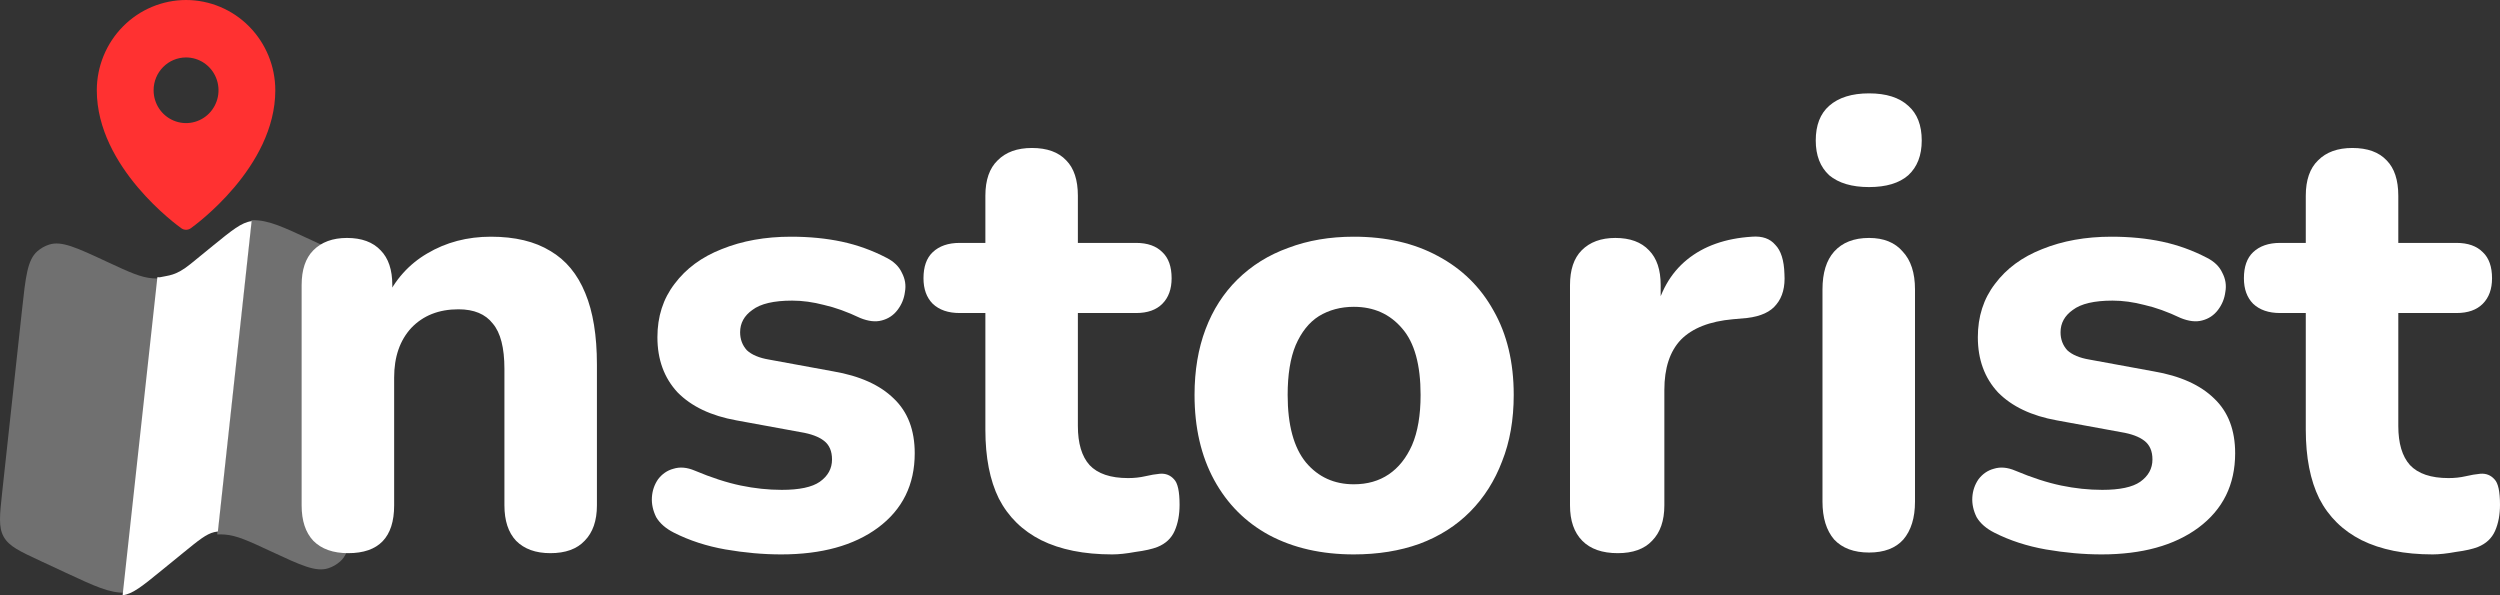 <svg width="147" height="35" viewBox="0 0 147 35" fill="none" xmlns="http://www.w3.org/2000/svg">
<rect x="0" y="0" width="147" height="35" fill="#333333" stroke="none"/>
<path d="M21.971 16.235C22.284 16.794 22.209 17.483 22.06 18.86L20.893 29.585C20.682 31.531 20.576 32.502 20.002 33.014C19.798 33.194 19.56 33.331 19.302 33.414C18.574 33.65 17.695 33.241 15.938 32.423L15.911 32.41C14.588 31.795 13.921 31.485 13.218 31.432C13.07 31.421 12.92 31.418 12.77 31.424L14.779 12.948L14.838 12.948C15.75 12.925 16.608 13.325 18.325 14.124L19.792 14.806C21.036 15.385 21.658 15.675 21.971 16.235Z" fill="white" fill-opacity="0.3"/>
<path d="M0.129 28.939L1.296 18.212C1.507 16.267 1.613 15.295 2.187 14.783C2.391 14.603 2.629 14.466 2.887 14.383C3.615 14.148 4.494 14.556 6.251 15.374L6.278 15.387C7.602 16.002 8.268 16.312 8.971 16.365C9.12 16.376 9.27 16.379 9.419 16.373L7.41 34.849L7.351 34.851C6.439 34.873 5.581 34.474 3.864 33.675L2.397 32.992C1.153 32.413 0.531 32.123 0.218 31.564C-0.095 31.004 -0.02 30.315 0.129 28.939Z" fill="white" fill-opacity="0.3"/>
<path d="M9.424 16.299C9.351 16.315 9.327 16.29 9.254 16.299L7.21 35C7.798 34.928 8.367 34.465 9.481 33.557L10.794 32.487C11.683 31.763 12.127 31.401 12.595 31.289C12.666 31.271 12.739 31.259 12.812 31.251L14.796 13.003C14.208 13.074 13.639 13.538 12.525 14.444L11.212 15.515C10.323 16.239 9.891 16.188 9.424 16.299Z" fill="white"/>
<path d="M10.94 0C9.549 0.002 8.215 0.561 7.231 1.556C6.247 2.552 5.693 3.901 5.692 5.308C5.692 9.85 10.463 13.28 10.666 13.424C10.746 13.481 10.842 13.511 10.94 13.511C11.038 13.511 11.133 13.481 11.214 13.424C11.417 13.28 16.188 9.85 16.188 5.308C16.187 3.901 15.633 2.552 14.649 1.556C13.665 0.561 12.331 0.002 10.94 0ZM10.94 3.378C11.318 3.378 11.687 3.491 12 3.703C12.314 3.915 12.559 4.217 12.703 4.569C12.848 4.922 12.885 5.31 12.812 5.685C12.738 6.059 12.556 6.403 12.29 6.673C12.023 6.943 11.682 7.127 11.312 7.201C10.942 7.276 10.558 7.237 10.21 7.091C9.861 6.945 9.563 6.698 9.353 6.38C9.144 6.063 9.032 5.69 9.032 5.308C9.032 4.796 9.233 4.305 9.591 3.943C9.948 3.581 10.434 3.378 10.94 3.378Z" fill="#FF3131"/>
<path d="M20.474 32.526C19.585 32.526 18.901 32.283 18.421 31.796C17.964 31.31 17.736 30.616 17.736 29.717V16.764C17.736 15.864 17.964 15.183 18.421 14.721C18.901 14.235 19.561 13.991 20.402 13.991C21.266 13.991 21.927 14.235 22.383 14.721C22.84 15.183 23.068 15.864 23.068 16.764V18.844L22.671 17.64C23.224 16.448 24.04 15.536 25.121 14.903C26.226 14.247 27.474 13.918 28.867 13.918C30.284 13.918 31.449 14.198 32.362 14.758C33.274 15.293 33.959 16.12 34.415 17.239C34.871 18.333 35.099 19.732 35.099 21.434V29.717C35.099 30.616 34.859 31.31 34.379 31.796C33.923 32.283 33.25 32.526 32.362 32.526C31.497 32.526 30.825 32.283 30.344 31.796C29.888 31.31 29.66 30.616 29.66 29.717V21.69C29.66 20.449 29.432 19.561 28.976 19.026C28.543 18.467 27.871 18.187 26.958 18.187C25.805 18.187 24.881 18.552 24.184 19.282C23.512 20.012 23.176 20.984 23.176 22.201V29.717C23.176 31.59 22.275 32.526 20.474 32.526Z" fill="white"/>
<path d="M45.933 32.599C44.876 32.599 43.783 32.502 42.655 32.307C41.55 32.112 40.541 31.784 39.629 31.322C39.148 31.079 38.8 30.775 38.584 30.41C38.392 30.021 38.308 29.631 38.332 29.242C38.356 28.853 38.476 28.5 38.692 28.184C38.932 27.868 39.232 27.661 39.593 27.564C39.977 27.442 40.397 27.479 40.853 27.673C41.838 28.087 42.739 28.379 43.555 28.549C44.372 28.719 45.176 28.804 45.969 28.804C47.002 28.804 47.746 28.646 48.202 28.33C48.683 27.99 48.923 27.552 48.923 27.017C48.923 26.53 48.767 26.165 48.455 25.922C48.142 25.679 47.686 25.509 47.086 25.411L43.303 24.718C41.814 24.451 40.661 23.903 39.845 23.076C39.052 22.225 38.656 21.142 38.656 19.829C38.656 18.613 38.992 17.567 39.665 16.691C40.337 15.791 41.262 15.11 42.438 14.648C43.639 14.162 44.996 13.918 46.509 13.918C47.59 13.918 48.587 14.016 49.499 14.21C50.412 14.405 51.288 14.721 52.129 15.159C52.561 15.378 52.861 15.67 53.029 16.035C53.222 16.399 53.282 16.776 53.21 17.166C53.162 17.555 53.017 17.907 52.777 18.224C52.537 18.54 52.225 18.747 51.841 18.844C51.48 18.941 51.06 18.893 50.58 18.698C49.811 18.333 49.103 18.078 48.455 17.932C47.806 17.762 47.182 17.676 46.581 17.676C45.501 17.676 44.72 17.859 44.24 18.224C43.759 18.564 43.519 19.002 43.519 19.537C43.519 19.951 43.651 20.303 43.916 20.595C44.204 20.863 44.636 21.045 45.212 21.142L48.995 21.836C50.556 22.103 51.745 22.638 52.561 23.441C53.378 24.22 53.786 25.29 53.786 26.652C53.786 28.5 53.066 29.96 51.624 31.03C50.208 32.076 48.31 32.599 45.933 32.599Z" fill="white"/>
<path d="M65.397 32.599C63.739 32.599 62.346 32.319 61.218 31.76C60.113 31.2 59.285 30.386 58.732 29.315C58.204 28.245 57.94 26.895 57.94 25.265V18.406H56.427C55.754 18.406 55.226 18.224 54.842 17.859C54.481 17.494 54.301 16.995 54.301 16.363C54.301 15.682 54.481 15.171 54.842 14.831C55.226 14.466 55.754 14.283 56.427 14.283H57.94V11.51C57.94 10.586 58.18 9.893 58.66 9.431C59.14 8.944 59.813 8.701 60.678 8.701C61.566 8.701 62.239 8.944 62.695 9.431C63.151 9.893 63.379 10.586 63.379 11.51V14.283H66.802C67.474 14.283 67.99 14.466 68.35 14.831C68.711 15.171 68.891 15.682 68.891 16.363C68.891 16.995 68.711 17.494 68.35 17.859C67.99 18.224 67.474 18.406 66.802 18.406H63.379V25.047C63.379 26.068 63.607 26.834 64.064 27.345C64.544 27.856 65.3 28.111 66.333 28.111C66.693 28.111 67.03 28.075 67.342 28.002C67.654 27.929 67.942 27.88 68.206 27.856C68.543 27.831 68.819 27.941 69.035 28.184C69.251 28.403 69.359 28.902 69.359 29.68C69.359 30.264 69.263 30.775 69.071 31.212C68.879 31.65 68.543 31.966 68.062 32.161C67.75 32.283 67.318 32.38 66.766 32.453C66.237 32.55 65.781 32.599 65.397 32.599Z" fill="white"/>
<path d="M79.605 32.599C77.708 32.599 76.05 32.222 74.633 31.468C73.241 30.714 72.16 29.631 71.391 28.221C70.623 26.81 70.239 25.144 70.239 23.222C70.239 21.787 70.455 20.498 70.887 19.355C71.319 18.212 71.944 17.239 72.76 16.436C73.601 15.609 74.597 14.989 75.75 14.575C76.903 14.137 78.188 13.918 79.605 13.918C81.502 13.918 83.147 14.296 84.54 15.05C85.957 15.803 87.05 16.874 87.818 18.26C88.611 19.647 89.007 21.301 89.007 23.222C89.007 24.682 88.779 25.983 88.323 27.126C87.89 28.269 87.266 29.254 86.449 30.081C85.633 30.908 84.636 31.541 83.459 31.979C82.307 32.392 81.022 32.599 79.605 32.599ZM79.605 28.476C80.397 28.476 81.082 28.282 81.658 27.892C82.234 27.503 82.691 26.931 83.027 26.177C83.363 25.399 83.531 24.414 83.531 23.222C83.531 21.447 83.171 20.145 82.451 19.318C81.73 18.467 80.782 18.041 79.605 18.041C78.836 18.041 78.152 18.224 77.551 18.589C76.975 18.953 76.519 19.525 76.183 20.303C75.87 21.057 75.714 22.03 75.714 23.222C75.714 24.998 76.075 26.323 76.795 27.199C77.515 28.05 78.452 28.476 79.605 28.476Z" fill="white"/>
<path d="M95.126 32.526C94.214 32.526 93.517 32.283 93.037 31.796C92.556 31.31 92.316 30.616 92.316 29.717V16.764C92.316 15.864 92.544 15.183 93.001 14.721C93.481 14.235 94.141 13.991 94.982 13.991C95.847 13.991 96.507 14.235 96.963 14.721C97.42 15.183 97.648 15.864 97.648 16.764V18.662H97.288C97.576 17.202 98.212 16.071 99.197 15.268C100.182 14.466 101.454 14.016 103.015 13.918C103.616 13.87 104.072 14.028 104.384 14.393C104.721 14.733 104.901 15.305 104.925 16.108C104.973 16.862 104.817 17.457 104.456 17.895C104.12 18.333 103.544 18.601 102.727 18.698L101.899 18.771C100.53 18.893 99.509 19.294 98.837 19.975C98.188 20.656 97.864 21.641 97.864 22.93V29.717C97.864 30.616 97.624 31.31 97.144 31.796C96.687 32.283 96.015 32.526 95.126 32.526Z" fill="white"/>
<path d="M109.9 32.489C109.011 32.489 108.327 32.234 107.847 31.723C107.39 31.188 107.162 30.446 107.162 29.498V17.02C107.162 16.047 107.39 15.305 107.847 14.794C108.327 14.259 109.011 13.991 109.9 13.991C110.764 13.991 111.425 14.259 111.881 14.794C112.361 15.305 112.602 16.047 112.602 17.02V29.498C112.602 30.446 112.373 31.188 111.917 31.723C111.461 32.234 110.788 32.489 109.9 32.489ZM109.9 11C108.891 11 108.111 10.768 107.558 10.306C107.03 9.82 106.766 9.139 106.766 8.263C106.766 7.363 107.03 6.682 107.558 6.22C108.111 5.734 108.891 5.49 109.9 5.49C110.909 5.49 111.677 5.734 112.205 6.22C112.734 6.682 112.998 7.363 112.998 8.263C112.998 9.139 112.734 9.82 112.205 10.306C111.677 10.768 110.909 11 109.9 11Z" fill="white"/>
<path d="M123.574 32.599C122.517 32.599 121.424 32.502 120.295 32.307C119.191 32.112 118.182 31.784 117.27 31.322C116.789 31.079 116.441 30.775 116.225 30.41C116.033 30.021 115.949 29.631 115.973 29.242C115.997 28.853 116.117 28.5 116.333 28.184C116.573 27.868 116.873 27.661 117.233 27.564C117.618 27.442 118.038 27.479 118.494 27.673C119.479 28.087 120.38 28.379 121.196 28.549C122.013 28.719 122.817 28.804 123.61 28.804C124.642 28.804 125.387 28.646 125.843 28.33C126.323 27.99 126.564 27.552 126.564 27.017C126.564 26.53 126.407 26.165 126.095 25.922C125.783 25.679 125.327 25.509 124.726 25.411L120.944 24.718C119.455 24.451 118.302 23.903 117.486 23.076C116.693 22.225 116.297 21.142 116.297 19.829C116.297 18.613 116.633 17.567 117.306 16.691C117.978 15.791 118.903 15.11 120.079 14.648C121.28 14.162 122.637 13.918 124.15 13.918C125.231 13.918 126.227 14.016 127.14 14.21C128.053 14.405 128.929 14.721 129.77 15.159C130.202 15.378 130.502 15.67 130.67 16.035C130.862 16.399 130.922 16.776 130.85 17.166C130.802 17.555 130.658 17.907 130.418 18.224C130.178 18.54 129.866 18.747 129.482 18.844C129.121 18.941 128.701 18.893 128.221 18.698C127.452 18.333 126.744 18.078 126.095 17.932C125.447 17.762 124.822 17.676 124.222 17.676C123.141 17.676 122.361 17.859 121.881 18.224C121.4 18.564 121.16 19.002 121.16 19.537C121.16 19.951 121.292 20.303 121.556 20.595C121.845 20.863 122.277 21.045 122.853 21.142L126.636 21.836C128.197 22.103 129.385 22.638 130.202 23.441C131.019 24.22 131.427 25.29 131.427 26.652C131.427 28.5 130.706 29.96 129.265 31.03C127.848 32.076 125.951 32.599 123.574 32.599Z" fill="white"/>
<path d="M143.037 32.599C141.38 32.599 139.987 32.319 138.859 31.76C137.754 31.2 136.925 30.386 136.373 29.315C135.845 28.245 135.58 26.895 135.58 25.265V18.406H134.068C133.395 18.406 132.867 18.224 132.482 17.859C132.122 17.494 131.942 16.995 131.942 16.363C131.942 15.682 132.122 15.171 132.482 14.831C132.867 14.466 133.395 14.283 134.068 14.283H135.58V11.51C135.58 10.586 135.821 9.893 136.301 9.431C136.781 8.944 137.454 8.701 138.318 8.701C139.207 8.701 139.879 8.944 140.336 9.431C140.792 9.893 141.02 10.586 141.02 11.51V14.283H144.442C145.115 14.283 145.631 14.466 145.991 14.831C146.352 15.171 146.532 15.682 146.532 16.363C146.532 16.995 146.352 17.494 145.991 17.859C145.631 18.224 145.115 18.406 144.442 18.406H141.02V25.047C141.02 26.068 141.248 26.834 141.705 27.345C142.185 27.856 142.941 28.111 143.974 28.111C144.334 28.111 144.67 28.075 144.983 28.002C145.295 27.929 145.583 27.88 145.847 27.856C146.183 27.831 146.46 27.941 146.676 28.184C146.892 28.403 147 28.902 147 29.68C147 30.264 146.904 30.775 146.712 31.212C146.52 31.65 146.183 31.966 145.703 32.161C145.391 32.283 144.959 32.38 144.406 32.453C143.878 32.55 143.422 32.599 143.037 32.599Z" fill="white"/>
</svg>
